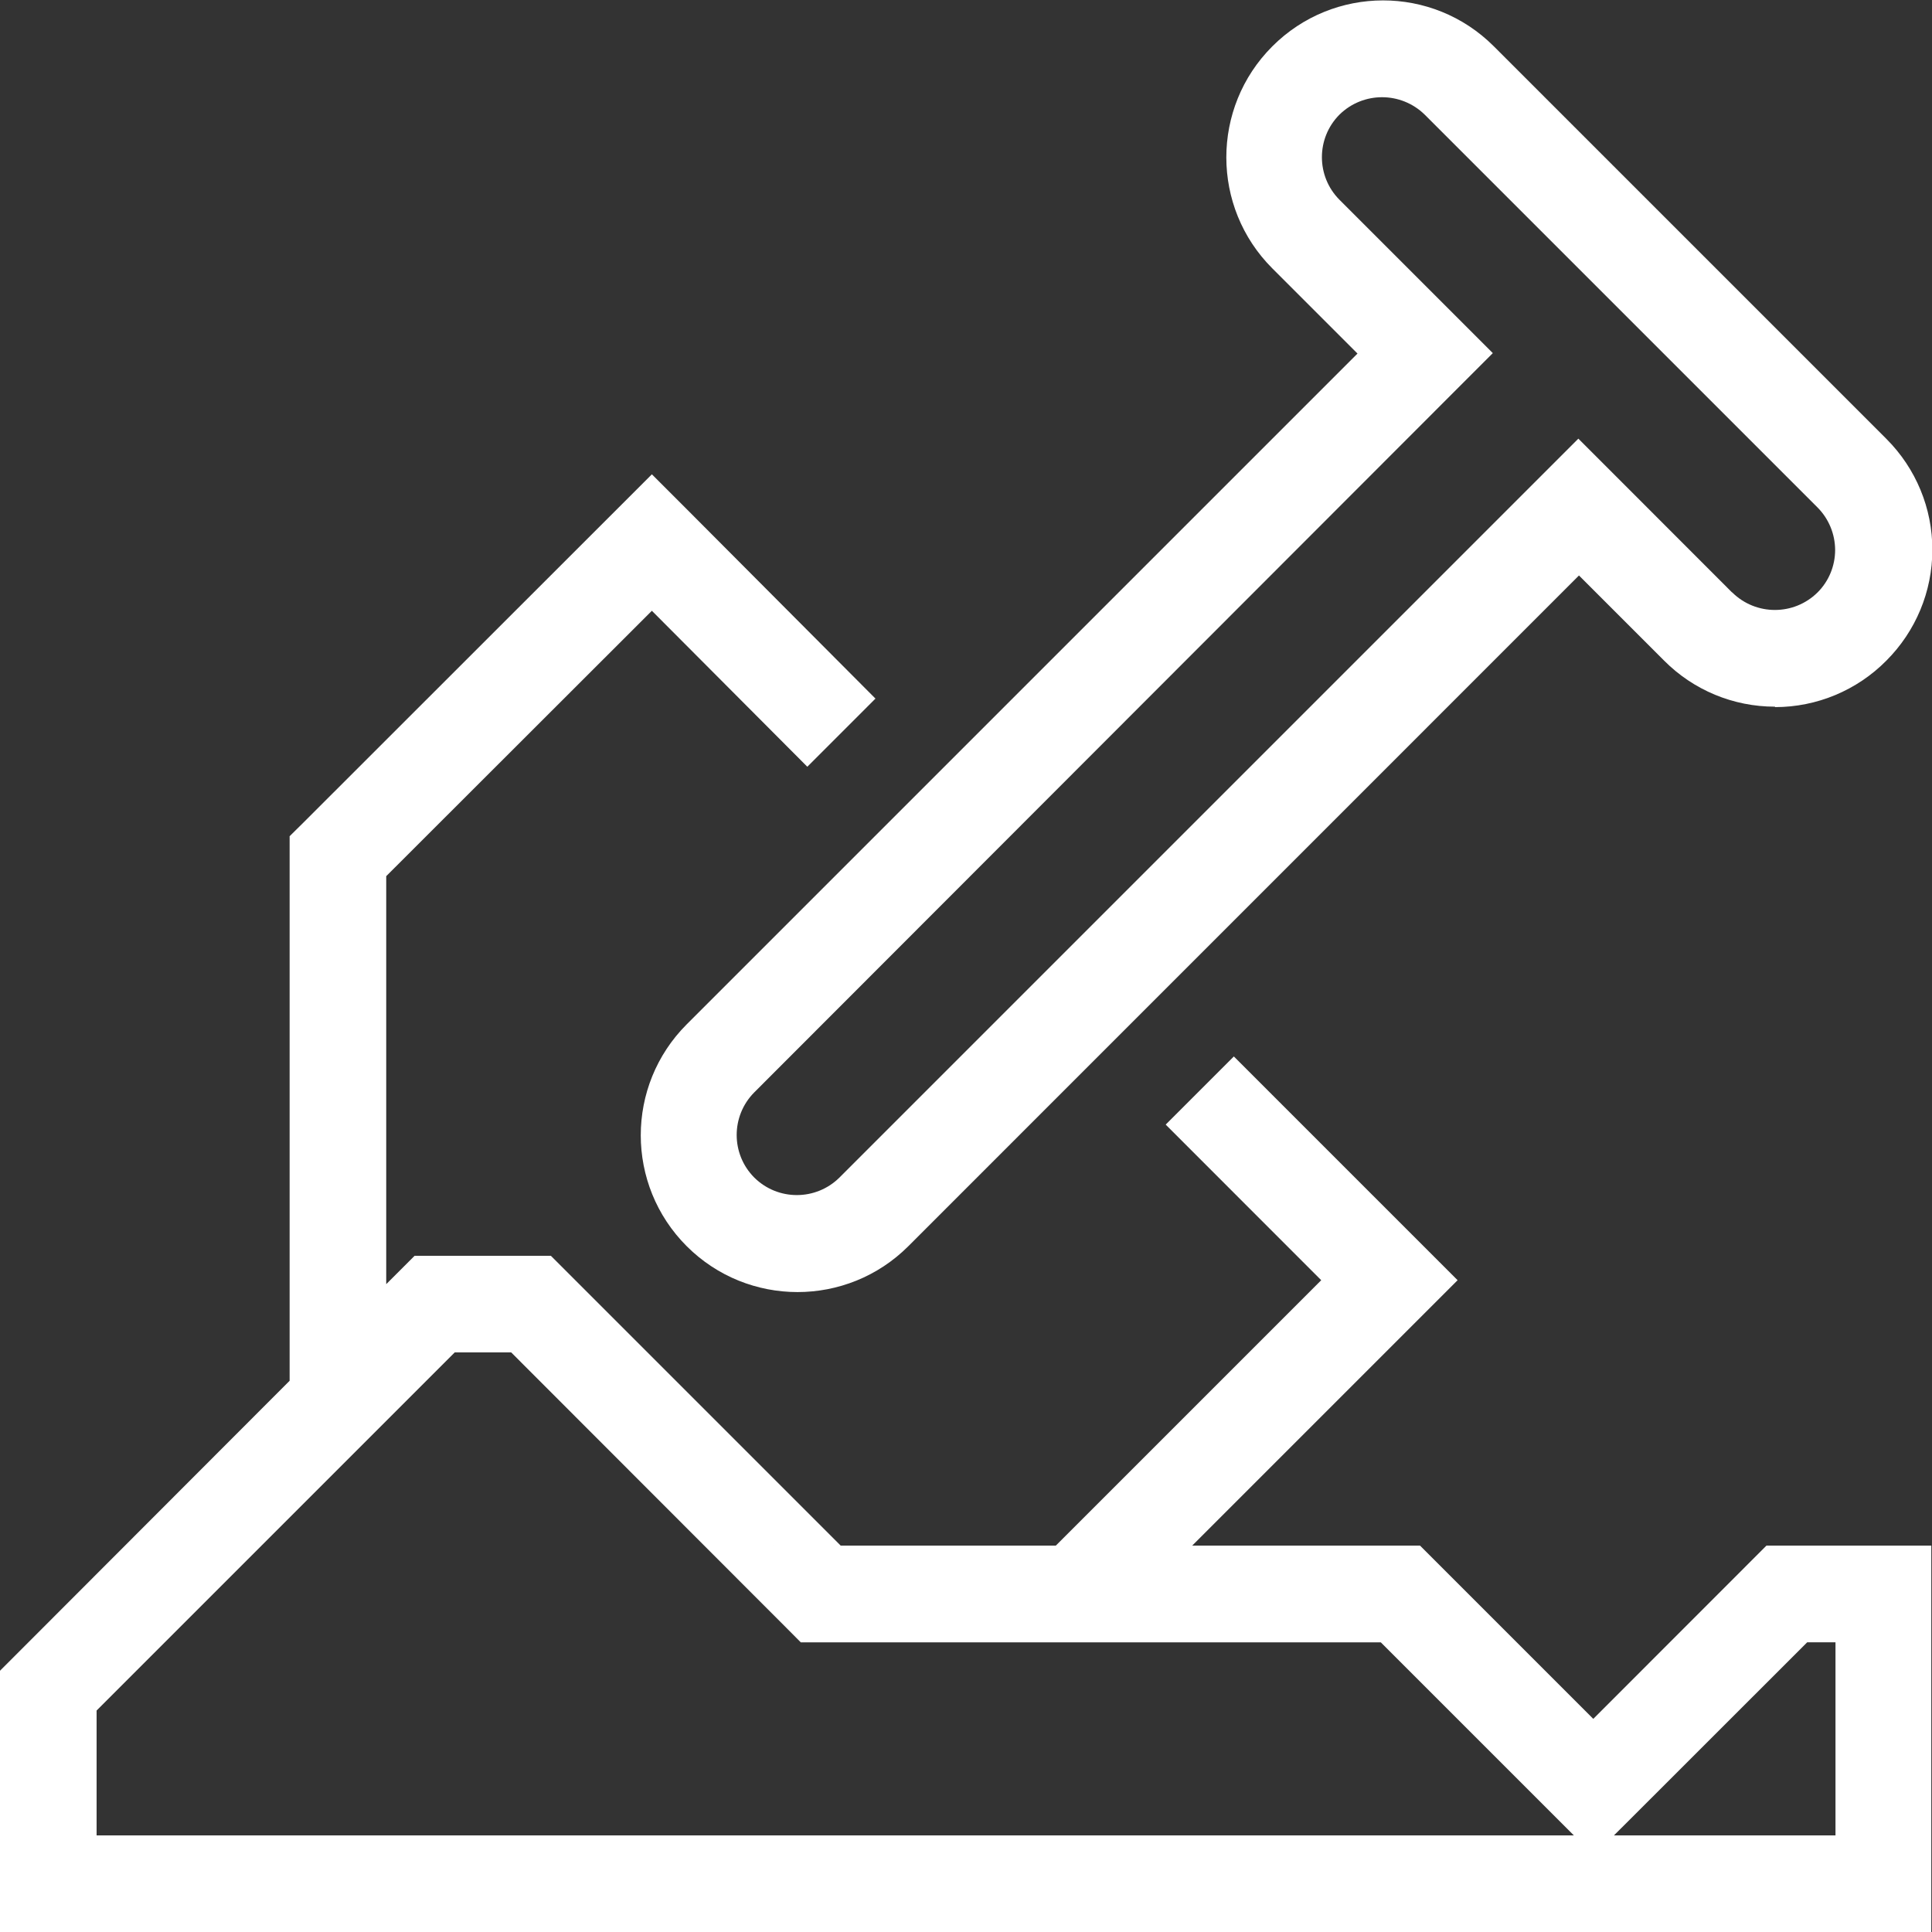 <?xml version="1.0" encoding="UTF-8"?>
<svg width="22px" height="22px" viewBox="0 0 22 22" version="1.1" xmlns="http://www.w3.org/2000/svg" xmlns:xlink="http://www.w3.org/1999/xlink">
    <rect x="0" y="0" width="22" height="22" fill="#333333" stroke="none"/>
    <!-- Generator: Sketch 52.2 (67145) - http://www.bohemiancoding.com/sketch -->
    <title>矿池地址</title>
    <desc>Created with Sketch.</desc>
    <g id="Page-1" stroke="none" stroke-width="1" fill="none" fill-rule="evenodd">
        <g id="首页-copy" transform="translate(-292, -154)" fill="#FFFFFF" fill-rule="nonzero">
            <g id="矿池地址" transform="translate(292, 154)">
                <path d="M8.8,17.6 L12.023,17.6 L15.045,14.578 L13.274,12.806 L14.05,12.03 L16.21,14.19 L16.598,14.578 L16.21,14.966 L13.027,18.149 L9.35,18.149 L8.8,17.599 L8.8,17.6 Z M3.298,15.723 L3.298,9.522 L3.461,9.361 L7.035,5.789 L7.423,5.401 L7.811,5.789 L9.969,7.955 L9.193,8.731 L7.423,6.955 L4.398,9.977 L4.398,14.623 L4.56,14.461 L4.721,14.3 L6.273,14.3 L6.434,14.461 L9.573,17.6 L16.17,17.6 L16.331,17.761 L18.143,19.573 L19.954,17.761 L20.115,17.6 L21.992,17.6 L21.992,22 L-3.652348e-05,22 L-3.652348e-05,21.45 L-2.14844e-06,21.45 L-2.14844e-06,19.025 L0.161,18.864 L3.298,15.723 Z M19.726,6.747 C19.995,7.012 20.427,7.012 20.696,6.747 C20.825,6.619 20.897,6.444 20.897,6.262 L20.897,6.262 C20.896,6.08 20.824,5.906 20.695,5.777 L16.223,1.305 C15.953,1.041 15.522,1.041 15.253,1.305 C14.986,1.573 14.986,2.007 15.253,2.275 L16.611,3.633 L16.999,4.021 L16.611,4.409 L8.589,12.439 C8.322,12.708 8.322,13.141 8.589,13.409 C8.857,13.675 9.29,13.675 9.559,13.409 L17.585,5.383 L17.973,4.995 L18.361,5.383 L19.719,6.742 L19.726,6.747 Z M20.211,8.047 C19.738,8.047 19.284,7.859 18.95,7.523 L17.98,6.553 L10.343,14.191 C9.646,14.887 8.517,14.887 7.82,14.191 C7.122,13.493 7.122,12.362 7.82,11.664 C7.82,11.664 7.82,11.664 7.82,11.664 L15.458,4.026 L14.488,3.056 L14.488,3.056 C13.79,2.358 13.79,1.227 14.487,0.529 C14.488,0.528 14.488,0.528 14.488,0.528 C15.184,-0.169 16.312,-0.17 17.009,0.526 C17.009,0.526 17.01,0.527 17.011,0.528 L21.483,5 C21.817,5.335 22.005,5.788 22.004,6.261 L22.004,6.261 C22.004,6.735 21.815,7.188 21.48,7.523 C21.146,7.861 20.689,8.052 20.213,8.052 L20.211,8.047 Z M1.1,19.478 L1.1,20.9 L17.922,20.9 L17.761,20.739 L15.724,18.702 L9.119,18.702 L8.958,18.54 L5.821,15.4 L5.178,15.4 L1.103,19.475 L1.1,19.478 Z M18.54,20.739 L18.378,20.9 L20.901,20.9 L20.901,18.701 L20.579,18.701 L18.54,20.739 Z" id="Shape"></path>
            </g>
        </g>
    </g>
</svg>